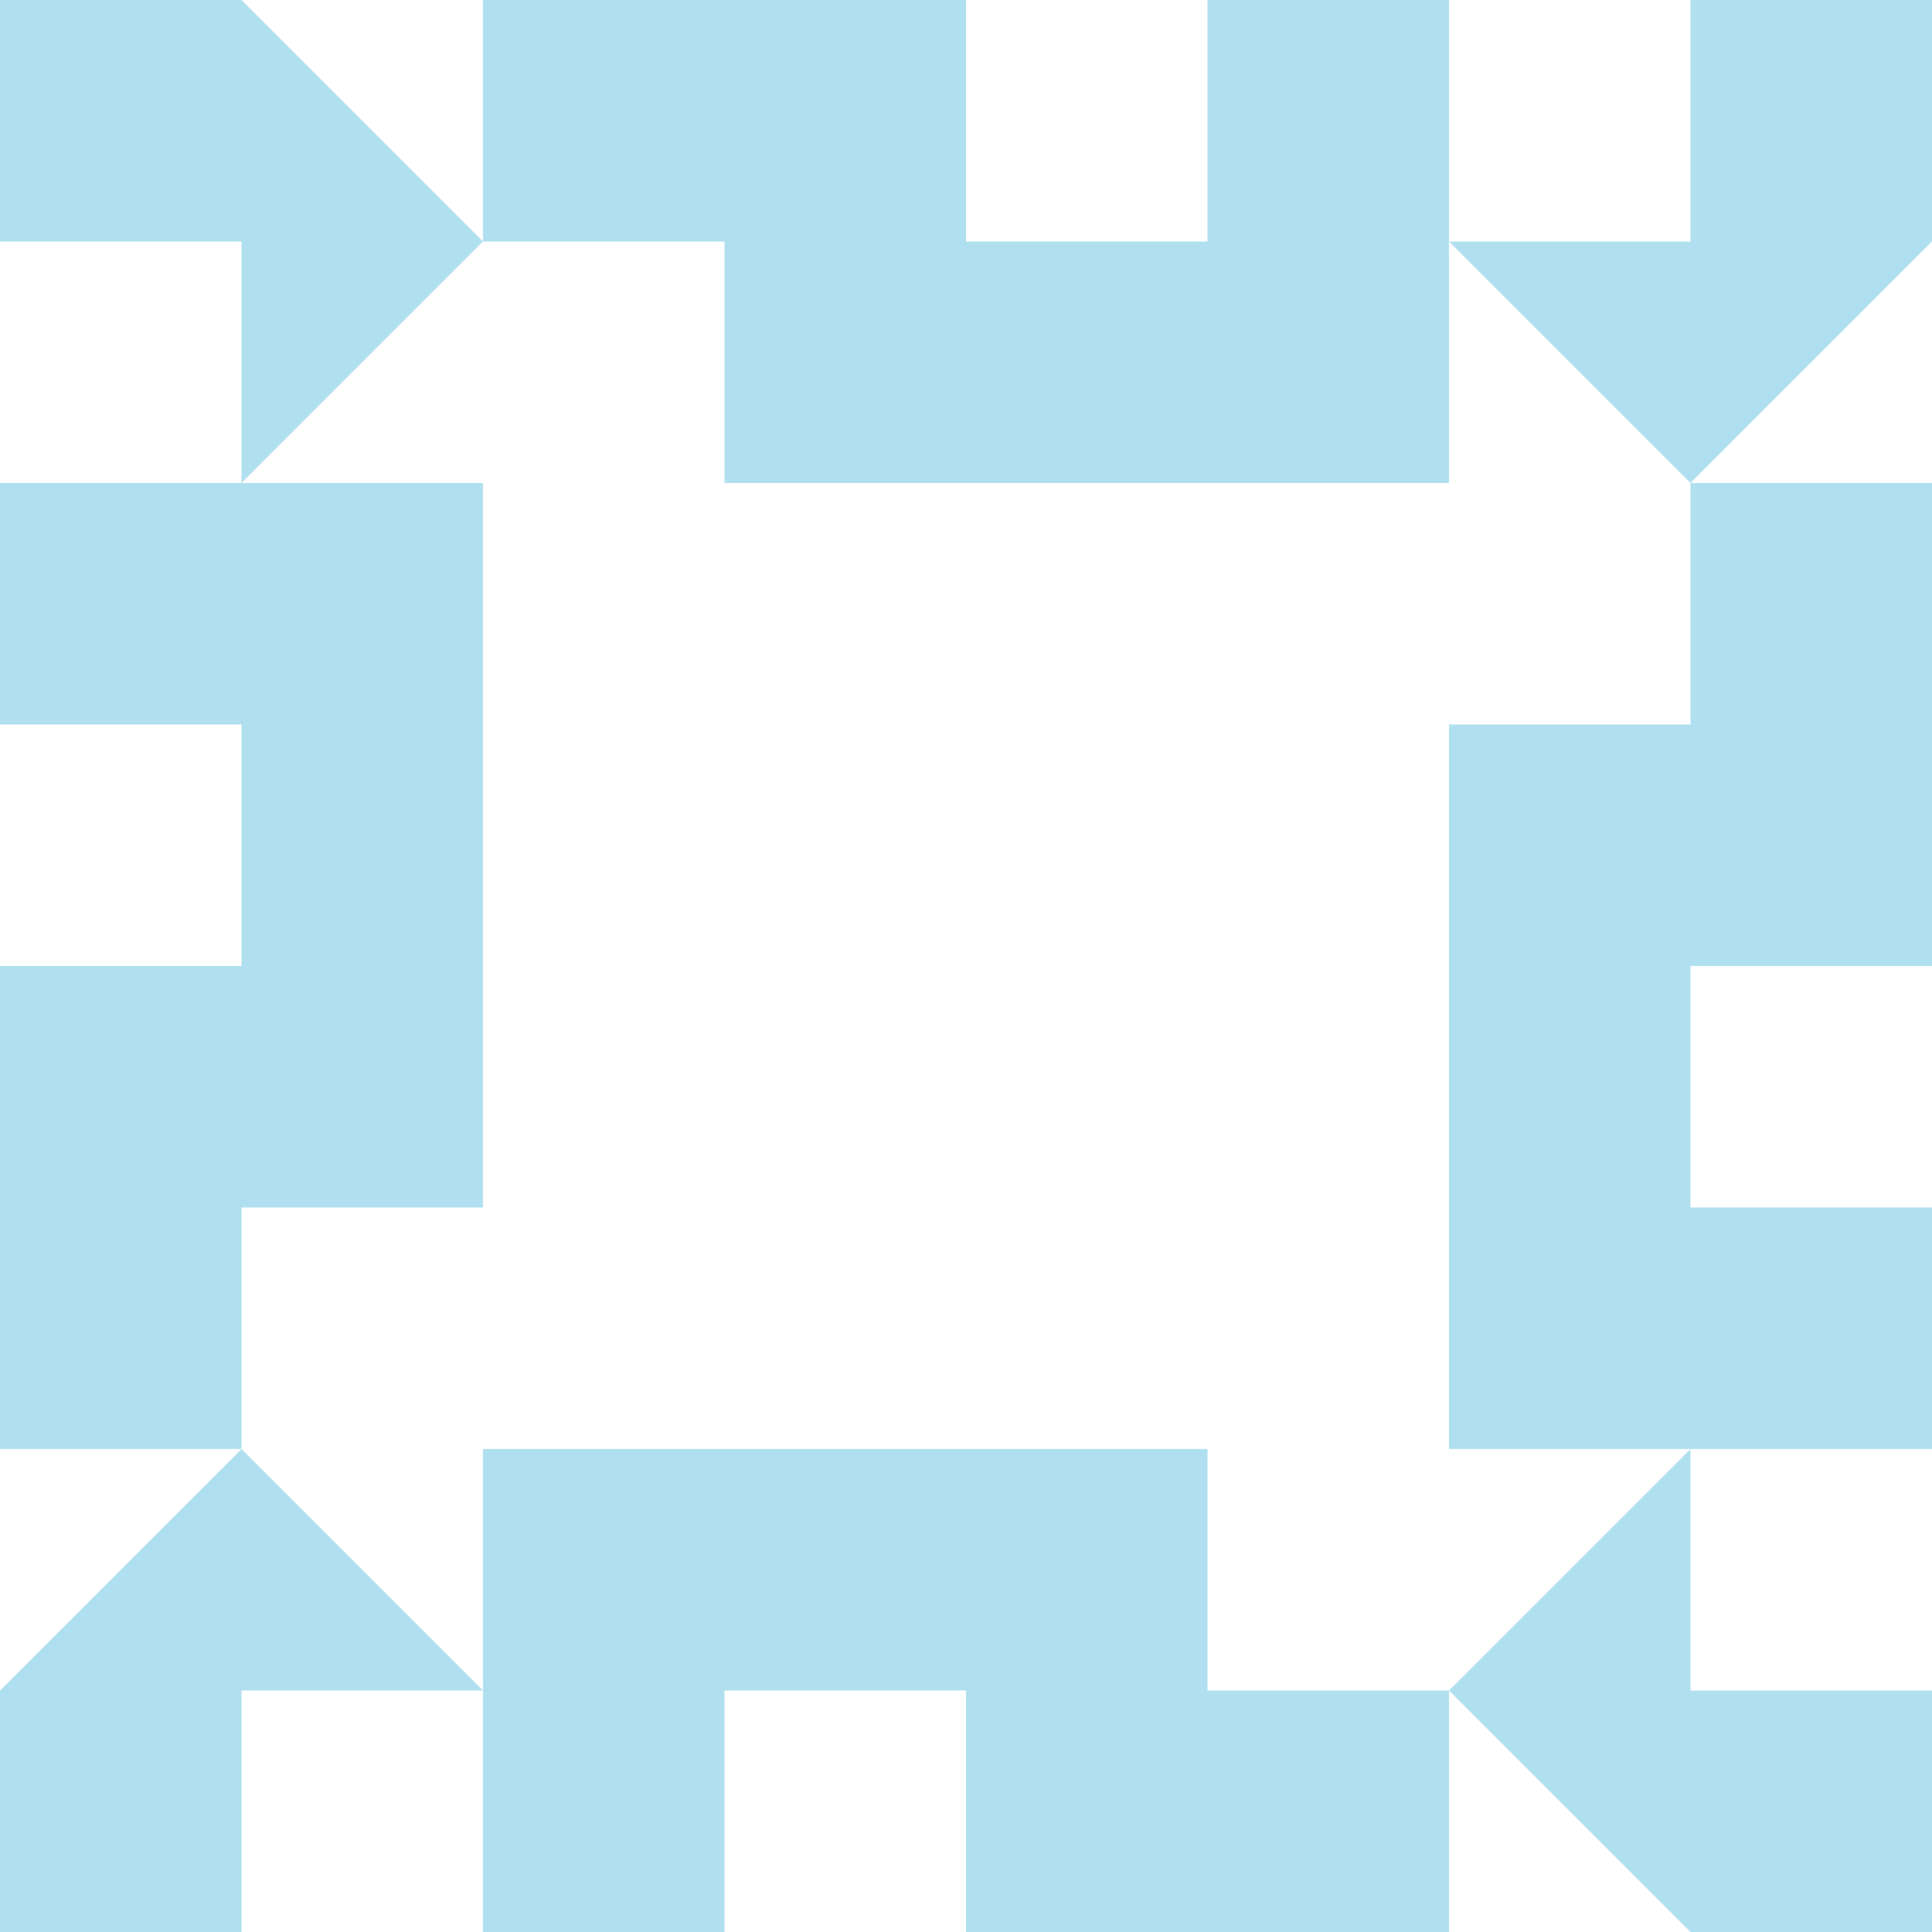 <?xml version="1.0" standalone="no"?>
<!DOCTYPE svg PUBLIC
   "-//W3C//DTD SVG 1.1/EN"
   "http://www.w3.org/Graphics/SVG/1.1/DTD/svg11.dtd">

<svg width="480" height="480" version="1.1"
     xmlns="http://www.w3.org/2000/svg">
  <title>a boring SVG shape</title>
  <desc>
    Lua generator commit: 2472d776
    Generated from hex: befeb450 70393ce6
    1 1 shape=1 turn=2 invert=1
    2 1 shape=1 turn=3 invert=1
    2 2 shape=1 turn=4 invert=1
    1 2 shape=1 turn=5 invert=1
    0 0 shape=9 turn=3 invert=0
    3 0 shape=9 turn=4 invert=0
    3 3 shape=9 turn=5 invert=0
    0 3 shape=9 turn=6 invert=0
    1 0 shape=11 turn=3 invert=1
    2 0 shape=11 turn=4 invert=1
    3 1 shape=11 turn=4 invert=1
    3 2 shape=11 turn=5 invert=1
    2 3 shape=11 turn=5 invert=1
    1 3 shape=11 turn=6 invert=1
    0 2 shape=11 turn=6 invert=1
    0 1 shape=11 turn=3 invert=1
  </desc>
  <path d="M 240 240 L 120 240 L 120 120 L 240 120 Z M 240 240 L 240 120 L 120 120 L 120 240 Z" fill="#b0e0f0" />
  <path d="M 240 240 L 240 120 L 360 120 L 360 240 Z M 240 240 L 360 240 L 360 120 L 240 120 Z" fill="#b0e0f0" />
  <path d="M 240 240 L 360 240 L 360 360 L 240 360 Z M 240 240 L 240 360 L 360 360 L 360 240 Z" fill="#b0e0f0" />
  <path d="M 240 240 L 240 360 L 120 360 L 120 240 Z M 240 240 L 120 240 L 120 360 L 240 360 Z" fill="#b0e0f0" />
  <path d="M 0 60 L 0 0 L 60 0 L 120 60 L 60 120 L 60 60 Z" fill="#b0e0f0" />
  <path d="M 420 0 L 480 0 L 480 60 L 420 120 L 360 60 L 420 60 Z" fill="#b0e0f0" />
  <path d="M 480 420 L 480 480 L 420 480 L 360 420 L 420 360 L 420 420 Z" fill="#b0e0f0" />
  <path d="M 60 480 L 0 480 L 0 420 L 60 360 L 120 420 L 60 420 Z" fill="#b0e0f0" />
  <path d="M 120 120 L 120 60 L 180 60 L 180 120 Z M 120 120 L 240 120 L 240 0 L 120 0 Z" fill="#b0e0f0" />
  <path d="M 240 0 L 300 0 L 300 60 L 240 60 Z M 240 0 L 240 120 L 360 120 L 360 0 Z" fill="#b0e0f0" />
  <path d="M 360 120 L 420 120 L 420 180 L 360 180 Z M 360 120 L 360 240 L 480 240 L 480 120 Z" fill="#b0e0f0" />
  <path d="M 480 240 L 480 300 L 420 300 L 420 240 Z M 480 240 L 360 240 L 360 360 L 480 360 Z" fill="#b0e0f0" />
  <path d="M 360 360 L 360 420 L 300 420 L 300 360 Z M 360 360 L 240 360 L 240 480 L 360 480 Z" fill="#b0e0f0" />
  <path d="M 240 480 L 180 480 L 180 420 L 240 420 Z M 240 480 L 240 360 L 120 360 L 120 480 Z" fill="#b0e0f0" />
  <path d="M 120 360 L 60 360 L 60 300 L 120 300 Z M 120 360 L 120 240 L 0 240 L 0 360 Z" fill="#b0e0f0" />
  <path d="M 0 240 L 0 180 L 60 180 L 60 240 Z M 0 240 L 120 240 L 120 120 L 0 120 Z" fill="#b0e0f0" />
</svg>
